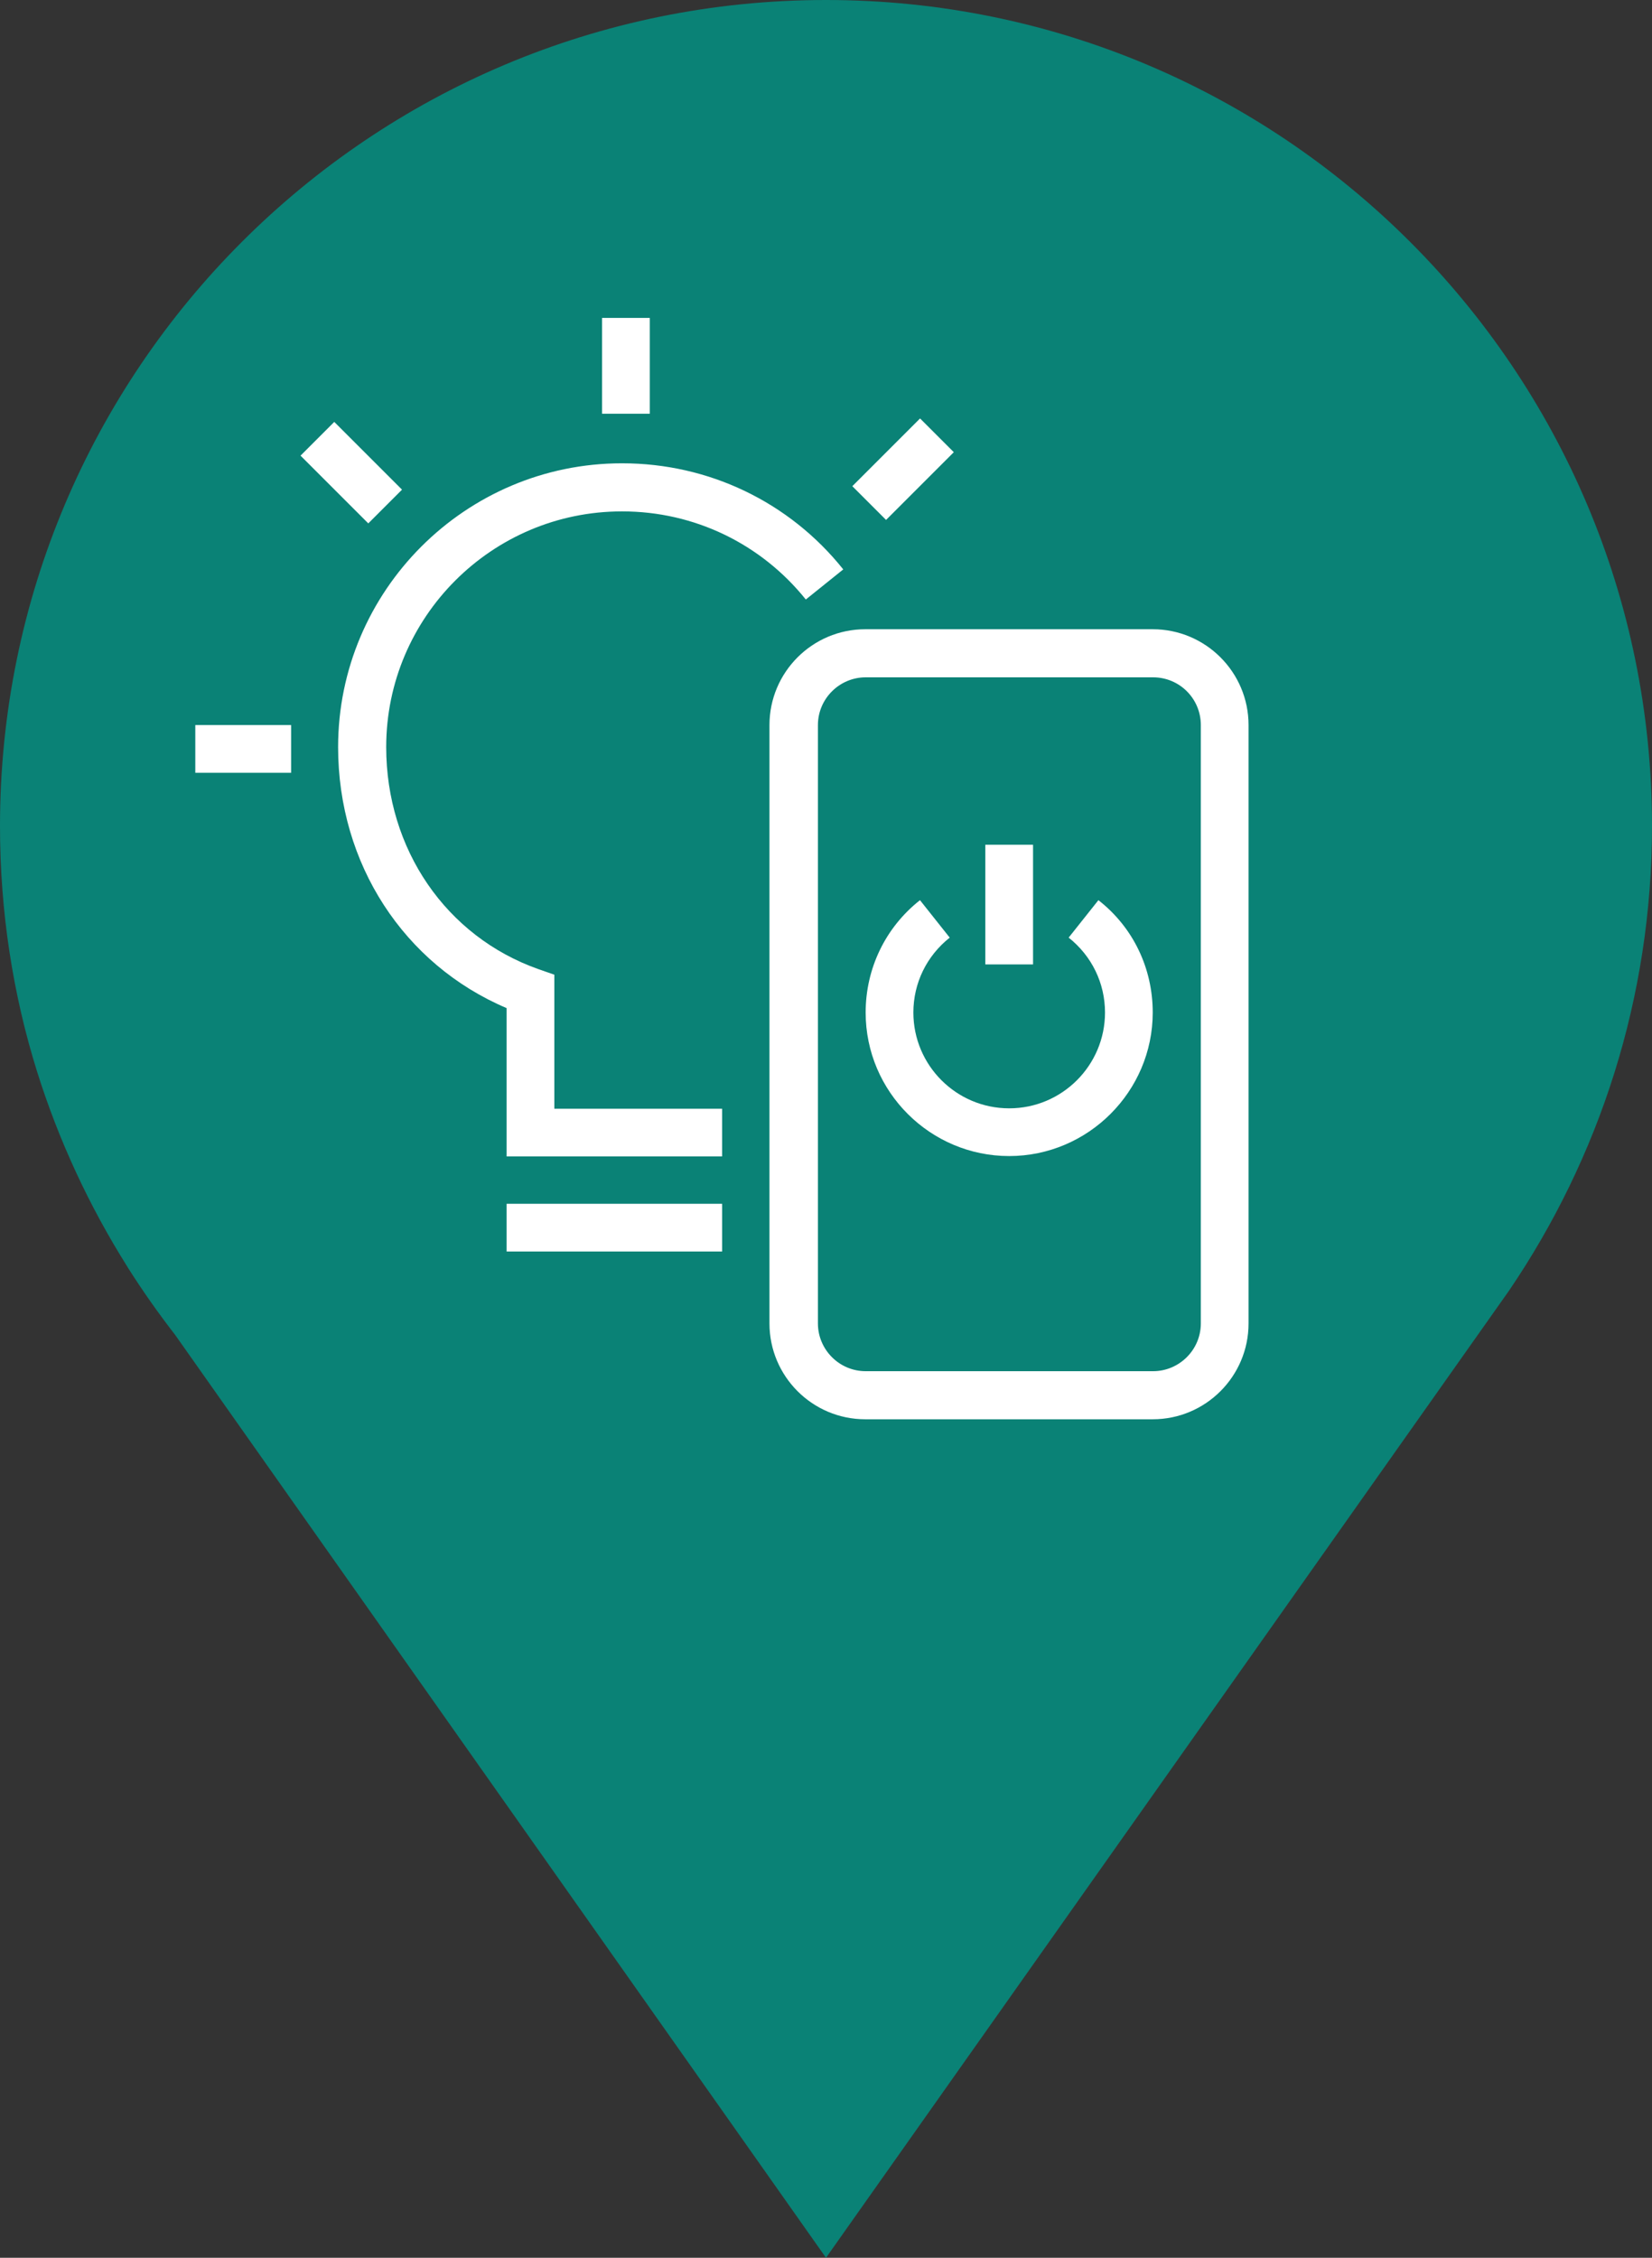 <?xml version="1.0" encoding="utf-8"?>
<!-- Generator: Adobe Illustrator 27.0.0, SVG Export Plug-In . SVG Version: 6.00 Build 0)  -->
<svg version="1.1" id="Info_x5F_point_x5F_Smart-licgting"
	 xmlns="http://www.w3.org/2000/svg" xmlns:xlink="http://www.w3.org/1999/xlink" x="0px" y="0px" viewBox="0 0 45 61.5"
	 style="enable-background:new 0 0 45 61.5;" xml:space="preserve">
<rect x="0" y="0" width="45" height="61.5" fill="#333333" stroke="none"/>
<style type="text/css">
	.st0{fill:#0A8276;}
	.st1{fill:#FFFFFF;}
</style>
<g>
	<path class="st0" d="M45,22.5C45,10.07,34.93,0,22.5,0C10.07,0,0,10.07,0,22.5c0,2.33,0.35,4.58,1.01,6.69
		c0.59,1.88,1.42,3.66,2.45,5.3l0,0l0.03,0.05c0.4,0.63,0.83,1.24,1.28,1.82L22.5,61.5l18.61-26.35h0C43.56,31.54,45,27.19,45,22.5z
		"/>
	<g>
		<rect x="5.32" y="19.75" class="st1" width="2.61" height="1.3"/>
		
			<rect x="8.92" y="11.57" transform="matrix(0.707 -0.707 0.707 0.707 -6.3 10.538)" class="st1" width="1.3" height="2.61"/>
		<rect x="16.4" y="8.66" class="st1" width="1.3" height="2.61"/>
		
			<rect x="23.3" y="12.13" transform="matrix(0.707 -0.707 0.707 0.707 -1.832 21.141)" class="st1" width="2.61" height="1.3"/>
		<path class="st1" d="M15.1,26.55l-0.43-0.15c-2.52-0.89-4.15-3.27-4.15-6.05c0-3.54,2.88-6.42,6.42-6.42c0,0,0,0,0.01,0
			c1.96,0,3.78,0.88,5,2.4l1.02-0.82c-1.47-1.84-3.67-2.89-6.02-2.89c0,0,0,0-0.01,0c-4.26,0-7.73,3.47-7.73,7.73
			c0,3.18,1.79,5.92,4.59,7.11v4.04h5.87v-1.3H15.1L15.1,26.55z"/>
		<rect x="13.8" y="32.79" class="st1" width="5.87" height="1.3"/>
		<path class="st1" d="M31.4,17.14h-7.83c-1.44,0-2.61,1.17-2.61,2.61v16.3c0,1.44,1.17,2.61,2.61,2.61h7.83
			c1.44,0,2.61-1.17,2.61-2.61v-16.3C34.01,18.31,32.84,17.14,31.4,17.14z M32.71,36.05c0,0.72-0.59,1.3-1.3,1.3h-7.83
			c-0.72,0-1.3-0.59-1.3-1.3v-16.3c0-0.72,0.59-1.3,1.3-1.3h7.83c0.72,0,1.3,0.58,1.3,1.3V36.05z"/>
		<rect x="26.84" y="23.01" class="st1" width="1.3" height="3.26"/>
		<path class="st1" d="M29.92,24.52l-0.81,1.02c0.63,0.5,0.99,1.24,0.99,2.04c0,1.44-1.17,2.61-2.61,2.61s-2.61-1.17-2.61-2.61
			c0-0.8,0.36-1.54,0.99-2.04l-0.81-1.02c-0.94,0.74-1.48,1.86-1.48,3.06c0,2.16,1.76,3.91,3.91,3.91s3.91-1.76,3.91-3.91
			C31.4,26.38,30.87,25.26,29.92,24.52z"/>
	</g>
</g>
</svg>
